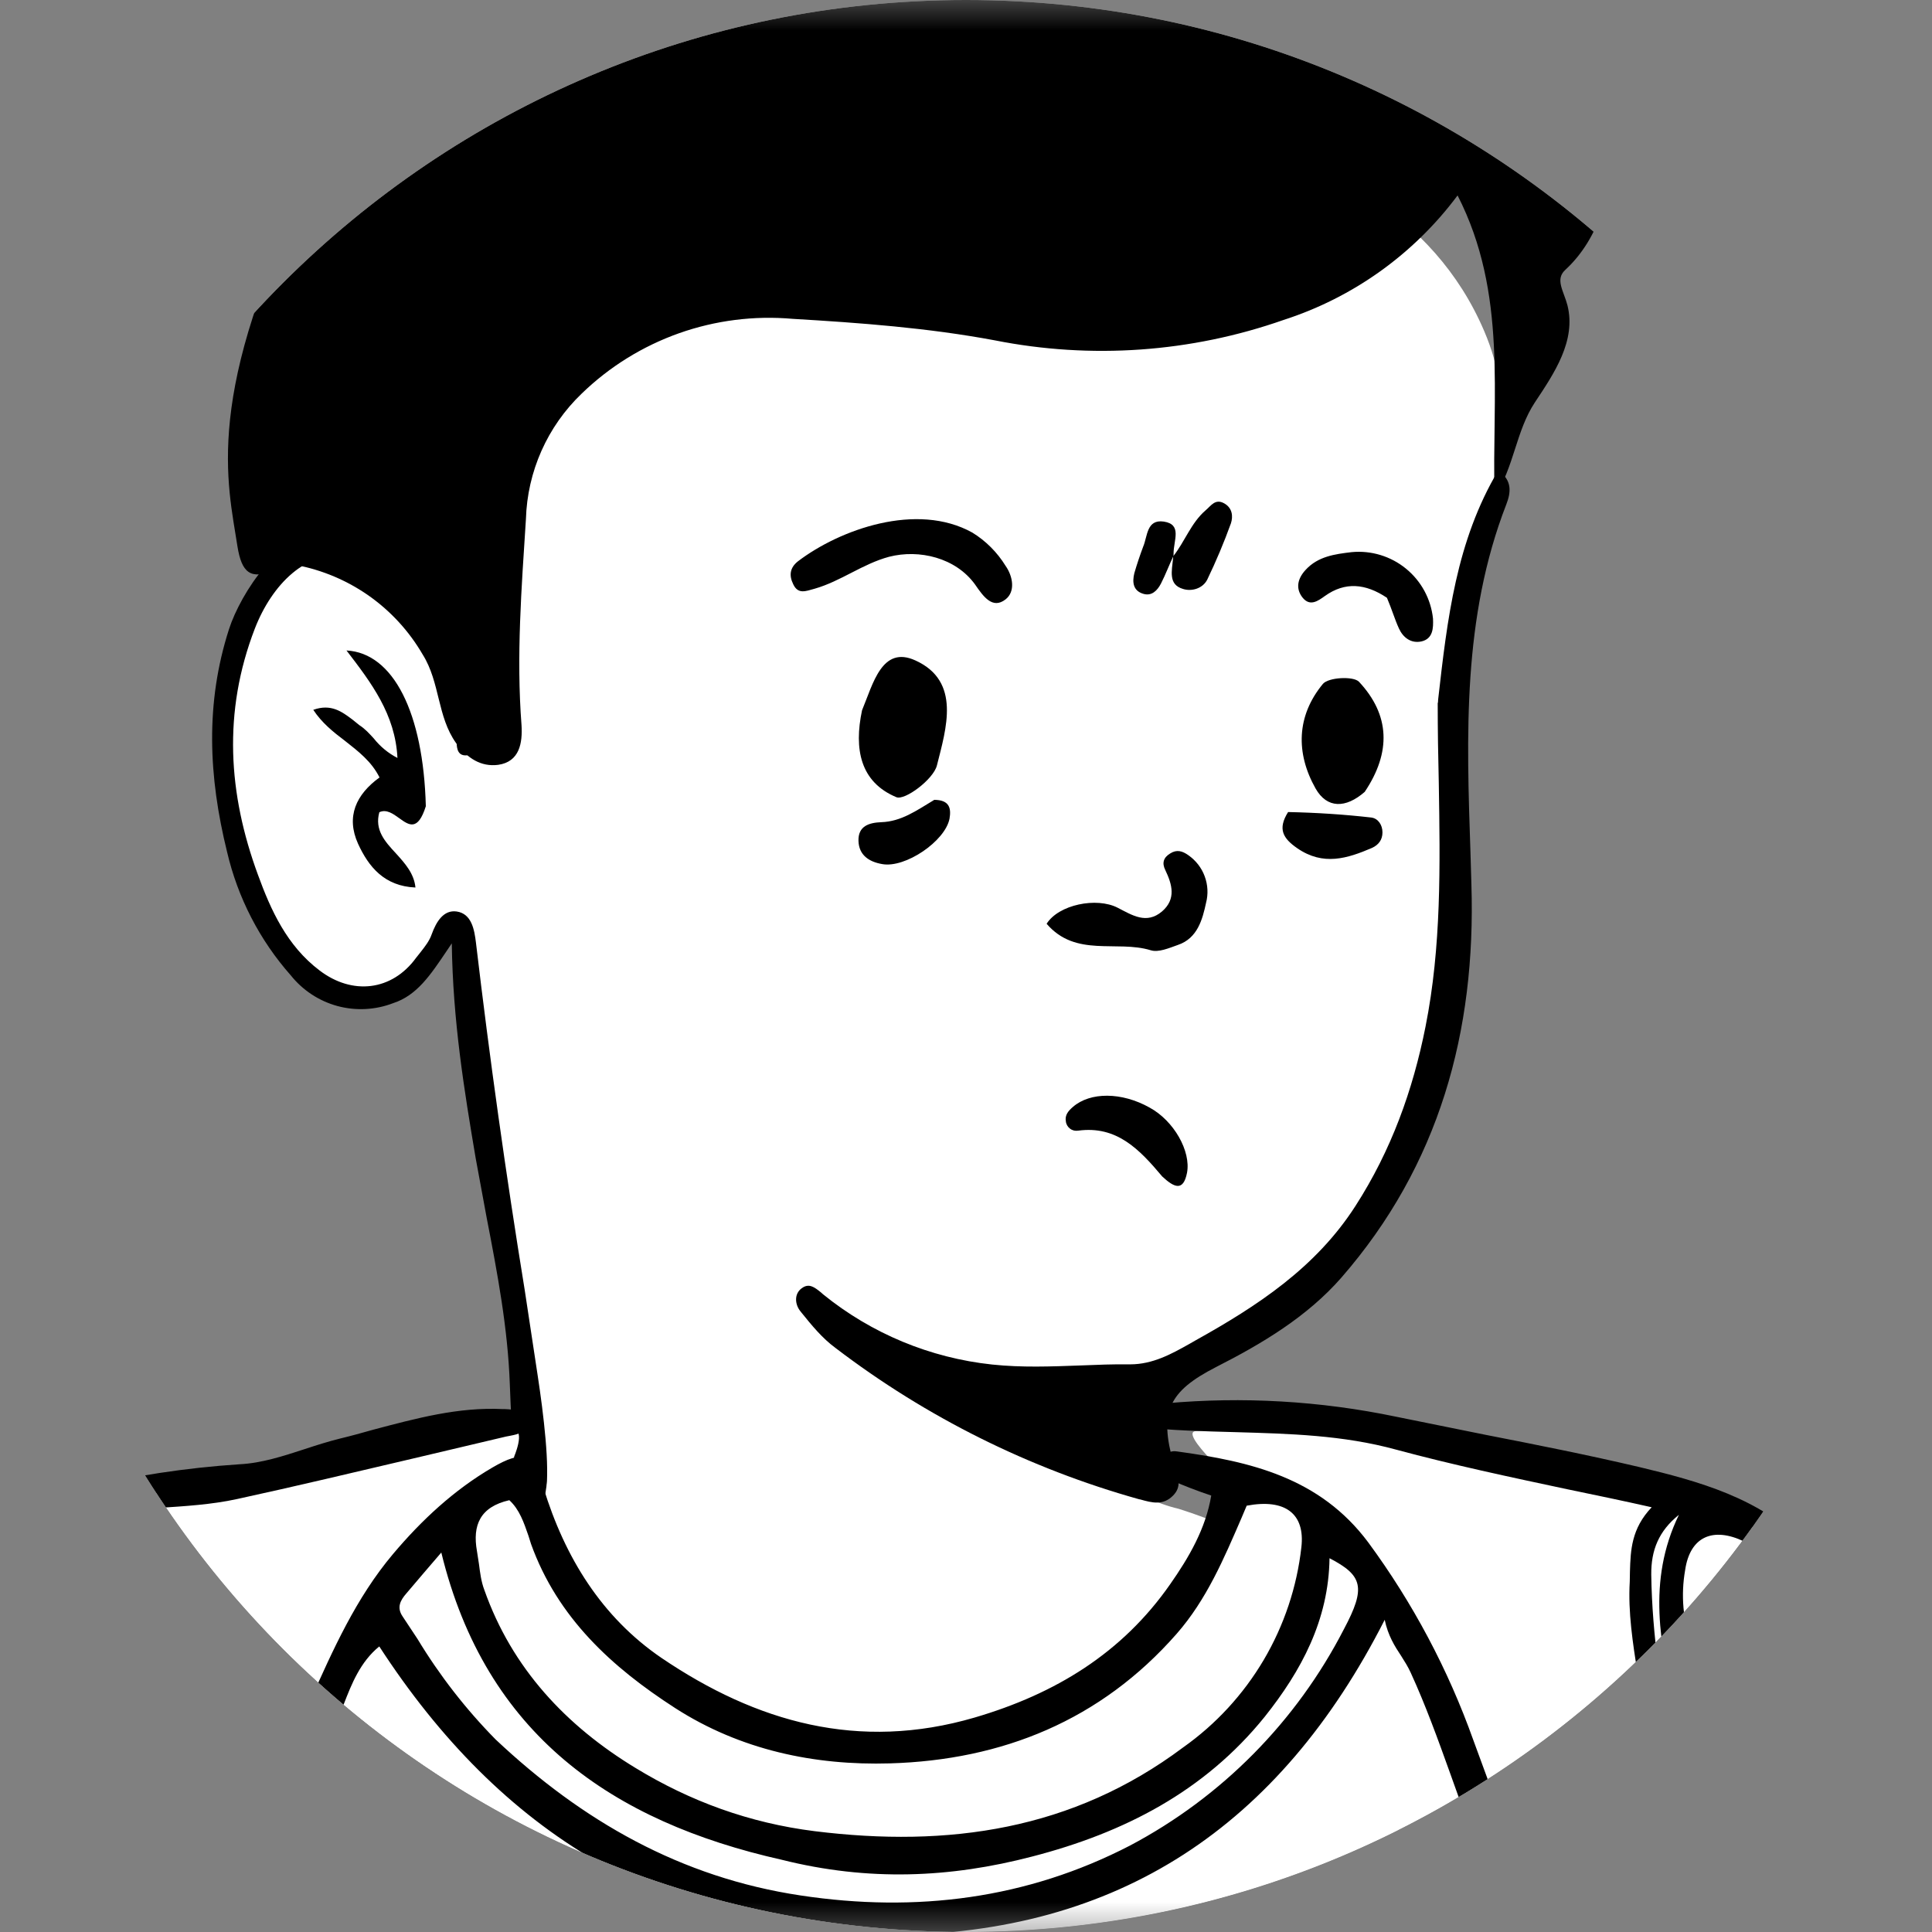 <svg width="32" height="32" viewBox="0 0 32 32" fill="none" xmlns="http://www.w3.org/2000/svg">
<rect x="0" y="0" width="32" height="32" fill="#808080" stroke="none"/>
<g clip-path="url(#clip0_43_2847)">
<mask id="mask0_43_2847" style="mask-type:luminance" maskUnits="userSpaceOnUse" x="0" y="0" width="32" height="32">
<path d="M32 0H0V32H32V0Z" fill="white"/>
</mask>
<g mask="url(#mask0_43_2847)">
<path d="M23.817 28.576C20.177 39.475 10.466 42.837 5.333 29.303C4.624 27.442 6.47 26.752 7.762 25.93C8.646 25.369 9.112 24.884 9.057 24.381C8.8 22.018 7.703 15.435 7.703 15.435L7.593 15.222C7.593 15.222 7.619 15.163 7.512 15.266C7.402 15.376 7.149 16.521 6.155 16.521C5.255 16.521 4.349 16.121 3.916 13.354C3.751 12.352 3.839 9.725 4.955 9.248C5.413 9.053 5.835 8.983 6.246 9.218C6.661 9.453 5.769 8.411 10.356 4.594C13.336 2.106 18.044 1.743 19.945 2.165C21.846 2.587 23.744 3.515 24.584 5.486C25.604 7.871 23.633 9.681 24.07 15.119C23.989 17.086 24.099 21.402 18.69 22.848C17.663 23.123 17.982 24.624 19.523 24.991C21.982 25.761 23.817 27.644 23.817 28.583" fill="white"/>
<path fill-rule="evenodd" clip-rule="evenodd" d="M23.817 11.64L23.82 11.588C23.971 10.253 24.121 8.957 24.815 7.794C25.053 7.955 25.024 8.161 24.95 8.352C24.22 10.231 24.29 12.183 24.356 14.135L24.371 14.649C24.448 17.086 23.838 19.302 22.216 21.163C21.651 21.809 20.903 22.256 20.143 22.642C19.358 23.045 19.193 23.379 19.439 24.242L19.468 24.337C19.519 24.48 19.571 24.627 19.431 24.77C19.266 24.939 19.082 24.891 18.888 24.836L18.866 24.832C17.047 24.323 15.34 23.473 13.838 22.326C13.618 22.165 13.442 21.948 13.27 21.735L13.259 21.721C13.167 21.61 13.149 21.434 13.277 21.339C13.398 21.247 13.49 21.32 13.596 21.405L13.633 21.438C14.434 22.088 15.407 22.492 16.433 22.601C16.925 22.653 17.409 22.634 17.901 22.616C18.172 22.605 18.444 22.594 18.719 22.598C19.094 22.598 19.405 22.425 19.699 22.26L19.802 22.201C20.822 21.633 21.794 20.998 22.451 19.974C23.042 19.056 23.402 18.058 23.611 17.005C23.875 15.68 23.853 14.337 23.831 12.976C23.82 12.535 23.813 12.088 23.813 11.64H23.817ZM5.343 8.873C6.147 8.81 6.591 9.284 6.969 9.838C7.417 10.515 7.698 11.288 7.791 12.095C7.809 12.231 7.827 12.374 7.747 12.509C7.582 12.532 7.567 12.399 7.563 12.304C7.545 11.544 7.207 10.884 6.87 10.245C6.628 9.787 6.275 9.343 5.717 9.232C5.086 9.104 4.506 9.673 4.22 10.414C3.688 11.794 3.78 13.152 4.272 14.488C4.484 15.071 4.752 15.665 5.292 16.073C5.835 16.488 6.492 16.414 6.892 15.864L6.965 15.772C7.039 15.677 7.112 15.585 7.149 15.478C7.226 15.265 7.347 15.067 7.563 15.097C7.813 15.133 7.857 15.401 7.883 15.611C8.11 17.533 8.379 19.45 8.69 21.361L8.906 22.785C9.002 23.412 9.112 24.315 9.039 24.697C9.034 24.724 9.03 24.75 9.027 24.777C9.013 24.88 9.005 24.961 8.873 24.979C8.694 25.009 8.616 24.906 8.591 24.744C8.506 24.121 8.481 23.878 8.444 22.924C8.411 21.999 8.239 21.089 8.062 20.176L7.879 19.185C7.688 18.055 7.501 16.91 7.483 15.625L7.409 15.735C7.13 16.15 6.906 16.488 6.51 16.616C6.216 16.729 5.893 16.745 5.589 16.663C5.285 16.58 5.015 16.403 4.818 16.157C4.301 15.573 3.938 14.869 3.761 14.11C3.453 12.862 3.398 11.647 3.794 10.418C3.985 9.827 4.664 8.777 5.343 8.877V8.873ZM6.613 13.552C6.774 13.669 6.921 13.772 7.053 13.354C7.013 11.805 6.514 10.814 5.739 10.774C6.15 11.309 6.547 11.831 6.583 12.554C6.431 12.476 6.297 12.365 6.191 12.231C6.117 12.15 6.044 12.069 5.952 12.011L5.842 11.922C5.666 11.79 5.486 11.651 5.189 11.757C5.328 11.97 5.519 12.124 5.714 12.271C5.934 12.444 6.154 12.612 6.286 12.877C5.897 13.159 5.728 13.526 5.93 13.974C6.106 14.359 6.367 14.678 6.881 14.7C6.859 14.469 6.708 14.3 6.558 14.135C6.374 13.937 6.202 13.746 6.283 13.453C6.4 13.398 6.51 13.478 6.613 13.552Z" fill="black"/>
<path d="M38.795 48.528L-9.223 48.561C-9.223 48.561 -6.548 38.275 -5.836 37.093C-5.12 35.915 -2.254 31.941 -2.287 31.266C-2.32 30.591 -2.232 28.191 -1.748 27.244C-1.263 26.29 0.278 24.994 0.88 24.895C1.482 24.803 3.511 24.712 4.777 24.392C6.043 24.077 7.214 23.684 8.502 23.684C8.711 23.684 8.509 24.143 8.509 24.143C8.509 24.143 8.575 28.631 14.557 28.913C19.016 29.123 20.491 24.598 20.491 24.598C20.491 24.598 19.511 23.724 19.808 23.703C23.317 23.402 25.155 24.187 26.219 24.392C27.203 24.583 28.025 24.583 29.008 25.28C30.135 26.077 30.715 27.886 31.977 30.657C33.419 33.835 39.1 43.475 38.795 48.55" fill="white"/>
<path fill-rule="evenodd" clip-rule="evenodd" d="M27.357 48.642C27.328 48.018 27.317 47.395 27.302 46.774C27.273 45.413 27.244 44.048 27.067 42.683C26.906 41.435 26.719 40.187 26.517 38.943C26.164 36.904 25.753 34.875 25.284 32.859C25.13 32.165 24.862 31.486 24.576 30.829C24.366 30.352 24.194 29.861 24.018 29.369C23.816 28.807 23.614 28.246 23.365 27.703C23.321 27.607 23.266 27.519 23.21 27.431C23.1 27.266 22.99 27.09 22.935 26.829C21.192 30.257 18.517 32.033 14.745 32.051C11.031 32.066 8.286 30.356 6.282 27.27C5.966 27.527 5.823 27.894 5.695 28.224L5.644 28.345C4.961 30.029 4.322 31.721 4.121 33.563C4.007 34.627 3.842 35.692 3.68 36.749L3.614 37.167C3.361 38.826 3.137 40.495 3.02 42.172C2.862 44.301 2.697 46.429 2.528 48.602C2.355 48.642 2.194 48.642 1.992 48.642C2.106 47.731 2.169 46.815 2.183 45.897C2.242 44.073 2.451 42.264 2.66 40.459L2.825 38.972C2.935 37.945 3.082 36.917 3.233 35.897C3.379 34.888 3.526 33.879 3.636 32.862C3.816 31.248 4.44 29.736 5.104 28.253L5.133 28.18C5.515 27.325 5.897 26.466 6.51 25.739C6.983 25.178 7.519 24.679 8.154 24.308C8.664 24.011 8.829 24.073 9.001 24.639C9.354 25.794 9.966 26.785 10.957 27.461C12.528 28.525 14.223 29.009 16.143 28.448C17.482 28.055 18.587 27.38 19.383 26.238C19.691 25.798 19.97 25.321 20.062 24.771C19.835 24.696 19.613 24.61 19.394 24.514V24.51C19.284 24.459 19.148 24.4 19.207 24.235C19.251 24.11 19.354 24.018 19.493 24.04C20.708 24.206 21.86 24.47 22.664 25.549C23.4 26.549 23.986 27.652 24.403 28.822L24.678 29.571C25.141 30.807 25.599 32.044 25.941 33.321C26.073 33.828 26.176 34.338 26.275 34.851L26.407 35.508L26.598 36.378C26.744 37.046 26.891 37.71 26.998 38.385C27.071 38.848 27.145 39.31 27.225 39.773C27.445 41.086 27.673 42.404 27.732 43.743C27.761 44.404 27.805 45.064 27.856 45.725C27.897 46.275 27.937 46.829 27.966 47.387C27.981 47.688 27.952 47.993 27.919 48.305L27.889 48.62C27.713 48.642 27.534 48.653 27.354 48.646L27.357 48.642ZM20.565 25.138C20.271 25.817 19.985 26.495 19.489 27.061C18.231 28.495 16.601 29.152 14.741 29.207C13.493 29.244 12.264 28.987 11.181 28.29C10.135 27.615 9.236 26.796 8.796 25.574L8.752 25.435C8.678 25.222 8.605 25.002 8.436 24.848C7.952 24.958 7.823 25.262 7.9 25.692L7.933 25.905C7.952 26.051 7.97 26.198 8.022 26.334C8.48 27.633 9.379 28.587 10.528 29.284C11.431 29.835 12.414 30.195 13.493 30.33C15.706 30.605 17.768 30.312 19.596 28.943C20.138 28.56 20.593 28.066 20.931 27.494C21.268 26.922 21.481 26.286 21.555 25.626C21.618 25.075 21.291 24.818 20.649 24.939L20.565 25.138ZM7.31 25.717C8.044 28.727 10.135 30.172 12.95 30.804C14.381 31.163 15.739 31.105 17.1 30.749C18.616 30.356 19.948 29.673 20.946 28.437C21.555 27.673 22.007 26.833 22.021 25.809C22.572 26.095 22.627 26.294 22.26 26.983C21.473 28.513 20.236 29.765 18.715 30.569C17.012 31.45 15.178 31.684 13.262 31.395C11.273 31.097 9.64 30.158 8.209 28.811C7.715 28.309 7.281 27.751 6.917 27.149L6.667 26.771C6.568 26.624 6.631 26.506 6.73 26.393C6.922 26.166 7.116 25.939 7.31 25.714V25.717Z" fill="black"/>
<path fill-rule="evenodd" clip-rule="evenodd" d="M-1.579 48.642C-1.41 48.077 -1.348 47.493 -1.285 46.906C-1.256 46.613 -1.223 46.319 -1.179 46.026L-1.08 45.365C-0.951 44.477 -0.823 43.589 -0.625 42.708L-0.445 41.952C-0.331 41.464 -0.214 40.976 -0.126 40.48C0.021 39.636 0.271 38.811 0.623 38.026C1.154 36.849 1.431 35.573 1.438 34.282C1.459 33.637 1.517 32.994 1.61 32.356C1.673 31.879 1.731 31.402 1.761 30.924C1.819 30.018 1.775 29.126 1.724 28.15C1.584 28.26 1.449 28.37 1.32 28.48C1.055 28.701 0.786 28.916 0.513 29.126C-1.065 30.315 -2.291 31.813 -3.34 33.457C-3.739 34.107 -4.104 34.777 -4.434 35.464C-4.573 35.739 -4.709 36.014 -4.852 36.286C-5.416 37.407 -5.91 38.561 -6.331 39.743C-6.405 39.956 -6.489 40.165 -6.566 40.374C-7.223 42.099 -7.88 43.831 -8.137 45.673C-8.21 46.202 -8.357 46.708 -8.5 47.218C-8.628 47.673 -8.757 48.128 -8.841 48.609C-9.043 48.646 -9.238 48.646 -9.469 48.646L-9.366 48.286C-9.058 47.203 -8.742 46.117 -8.584 44.983C-8.507 44.411 -8.342 43.846 -8.177 43.288L-8.067 42.903C-7.902 42.334 -7.689 41.783 -7.48 41.233C-7.296 40.756 -7.113 40.279 -6.959 39.783C-6.779 39.203 -6.537 38.638 -6.298 38.077C-6.206 37.868 -6.115 37.662 -6.03 37.453C-5.421 35.974 -4.658 34.569 -3.865 33.185L-3.854 33.167C-3.583 32.693 -3.304 32.209 -2.9 31.82C-2.581 31.515 -2.562 31.123 -2.544 30.73C-2.538 30.482 -2.509 30.235 -2.456 29.992C-2.272 28.829 -2.085 27.659 -1.494 26.624C-0.878 25.545 0.142 24.947 1.331 24.657C2.197 24.444 3.078 24.312 3.966 24.253C4.333 24.235 4.693 24.117 5.052 24C5.243 23.937 5.438 23.875 5.632 23.827C5.816 23.783 5.999 23.732 6.183 23.68C6.891 23.493 7.592 23.302 8.329 23.339H8.366C8.513 23.347 8.671 23.35 8.696 23.541C8.718 23.728 8.586 23.754 8.454 23.78L8.381 23.794L6.84 24.158C5.871 24.385 4.906 24.616 3.926 24.829C3.504 24.921 3.063 24.947 2.627 24.976L2.304 24.998C1.988 25.02 1.691 25.06 1.43 25.229C2.377 25.82 2.935 26.616 2.92 27.754C2.909 28.425 2.939 29.093 2.964 29.765C3.001 30.649 3.038 31.534 2.986 32.418C2.924 33.574 2.795 34.715 2.623 35.86C2.524 36.525 2.451 37.196 2.373 37.864C2.3 38.495 2.227 39.126 2.139 39.754C2.047 40.378 1.988 41.009 1.926 41.636C1.871 42.216 1.816 42.796 1.735 43.376C1.64 44.055 1.573 44.734 1.504 45.416C1.445 46.003 1.386 46.598 1.309 47.185C1.291 47.332 1.284 47.486 1.273 47.636C1.254 47.956 1.236 48.279 1.126 48.609C0.917 48.646 0.707 48.646 0.502 48.609C0.788 47.388 0.993 46.15 1.115 44.903L1.129 44.763C1.203 44.158 1.254 43.552 1.309 42.943C1.394 41.952 1.482 40.961 1.651 39.978C1.712 39.582 1.755 39.184 1.779 38.785C1.819 38.268 1.86 37.75 1.981 37.24C2.256 35.96 2.416 34.658 2.458 33.35C2.561 31.431 2.586 29.504 2.469 27.589C2.432 26.976 2.3 26.359 1.753 25.864C1.812 26.047 1.874 26.22 1.937 26.389C2.073 26.748 2.201 27.086 2.23 27.435C2.311 28.444 2.338 29.457 2.311 30.47C2.293 31.651 2.164 32.825 2.032 34L1.904 35.214C1.772 36.55 1.584 37.871 1.394 39.192L1.148 40.958C1.074 41.49 1.023 42.026 0.964 42.561C0.902 43.203 0.836 43.846 0.74 44.484C0.682 44.888 0.645 45.299 0.608 45.706C0.546 46.385 0.487 47.064 0.315 47.728C0.307 47.772 0.293 47.82 0.278 47.864C0.208 48.114 0.131 48.378 0.26 48.646C0.055 48.651 -0.15 48.638 -0.353 48.609C-0.324 48.323 -0.28 48.047 -0.236 47.776C-0.199 47.537 -0.159 47.299 -0.133 47.057C-0.082 46.554 -0.023 46.055 0.032 45.556L0.216 43.901C0.326 42.837 0.465 41.776 0.608 40.715L0.792 39.358C0.718 39.658 0.63 39.952 0.542 40.242C0.414 40.664 0.285 41.082 0.219 41.512C0.124 42.128 -0.001 42.734 -0.133 43.347C-0.298 44.136 -0.463 44.925 -0.559 45.732L-0.672 46.565C-0.792 47.252 -0.857 47.948 -0.867 48.646H-1.579V48.642ZM0.634 28.301C0.854 28.058 1.107 27.848 1.386 27.677C1.632 27.537 1.702 27.31 1.614 27.079C1.57 26.969 1.555 26.84 1.537 26.715C1.496 26.429 1.456 26.139 1.111 25.992C0.928 25.912 0.751 25.981 0.623 26.073C0.377 26.238 0.161 26.444 -0.016 26.682C-0.647 27.637 -0.995 28.708 -1.326 29.923C-0.922 29.519 -0.511 29.207 -0.104 28.892C0.146 28.701 0.392 28.51 0.634 28.304V28.301ZM-0.746 26.833C-1.105 27.699 -1.469 28.558 -1.553 29.512C-1.575 29.927 -1.72 30.326 -1.972 30.657L-1.836 29.996C-1.586 28.77 -1.337 27.541 -0.595 26.473L-0.742 26.833H-0.746ZM37.375 43.313C37.955 45.038 38.26 46.837 38.535 48.642C38.737 48.642 38.902 48.642 39.071 48.605C38.924 47.159 38.605 45.791 38.285 44.422L38.278 44.4C38.131 43.754 37.918 43.126 37.706 42.499L37.522 41.948C37.052 40.451 36.518 38.974 35.922 37.523C35.587 36.77 35.213 36.035 34.803 35.321C34.63 35.009 34.472 34.697 34.315 34.378C33.953 33.603 33.512 32.869 32.997 32.187C32.785 31.915 32.564 31.64 32.465 31.332C32.041 30.065 31.585 28.808 31.1 27.563C30.84 26.828 30.431 26.153 29.9 25.581C29.151 24.811 28.139 24.535 27.144 24.297C26.3 24.099 25.452 23.93 24.605 23.765L23.118 23.464C21.865 23.203 20.58 23.129 19.306 23.244C19.104 23.262 18.939 23.31 18.865 23.633C19.401 23.695 19.937 23.706 20.469 23.721C21.357 23.747 22.245 23.769 23.126 24.011C24.05 24.26 24.997 24.462 25.966 24.668C26.425 24.763 26.884 24.858 27.357 24.965C27.019 25.321 27.008 25.677 26.997 26.029L26.994 26.194C26.964 26.708 27.045 27.211 27.122 27.713C27.177 28.058 27.232 28.403 27.25 28.748C27.339 30.392 27.603 32.014 27.867 33.629L27.915 33.937C28.043 34.719 28.135 35.504 28.227 36.286C28.311 36.983 28.392 37.684 28.502 38.378C28.674 39.515 28.737 40.668 28.799 41.816C28.843 42.598 28.887 43.38 28.964 44.161C29.038 44.932 29.096 45.706 29.151 46.484C29.203 47.203 29.254 47.923 29.324 48.642H29.757C29.735 46.84 29.603 45.046 29.467 43.248C29.401 42.323 29.331 41.402 29.276 40.48C29.222 39.712 29.136 38.945 29.019 38.183C28.961 37.787 28.909 37.394 28.858 37.002C28.722 35.838 28.539 34.682 28.355 33.526C28.197 32.528 28.04 31.534 27.915 30.532C27.849 30.047 27.768 29.57 27.695 29.09C27.526 28.091 27.364 27.097 27.35 26.081C27.346 25.677 27.474 25.358 27.808 25.09C27.273 26.194 27.507 27.262 27.742 28.319C27.805 28.602 27.863 28.877 27.911 29.156C27.955 29.402 28.003 29.644 28.058 29.89C28.157 30.378 28.26 30.869 28.285 31.365C28.307 31.776 28.388 32.172 28.462 32.565C28.517 32.84 28.572 33.115 28.608 33.398C28.696 34.121 28.814 34.84 28.931 35.563C29.115 36.686 29.298 37.809 29.379 38.95C29.445 39.923 29.636 40.892 29.819 41.849L29.845 41.996C29.937 42.466 29.955 42.943 29.97 43.405L29.974 43.482C30.006 44.16 30.057 44.837 30.128 45.512C30.208 46.392 30.293 47.27 30.293 48.154L30.282 48.315C30.278 48.403 30.271 48.499 30.278 48.609C30.416 48.638 30.556 48.651 30.696 48.646C30.796 46.983 30.682 45.328 30.535 43.581C31.049 45.049 31.306 46.495 31.562 47.963L31.672 48.602C31.871 48.638 32.076 48.646 32.278 48.613C32.131 48.29 32.109 47.956 32.087 47.629C32.069 47.424 32.054 47.222 32.014 47.024L31.889 46.488C31.603 45.203 31.317 43.919 30.788 42.69L30.674 42.437C30.518 42.149 30.415 41.836 30.37 41.512C30.329 40.961 30.219 40.422 30.113 39.89L30.021 39.438C29.899 38.757 29.803 38.072 29.735 37.383C29.654 36.682 29.573 35.978 29.438 35.281C29.302 34.591 29.181 33.897 29.067 33.203C28.884 32.121 28.7 31.038 28.443 29.963L28.37 29.655C28.247 29.212 28.164 28.759 28.124 28.301C28.183 28.326 28.238 28.341 28.285 28.359C28.373 28.389 28.439 28.411 28.495 28.451L28.531 28.48C29.676 29.361 30.828 30.249 31.728 31.398C32.524 32.389 33.213 33.461 33.783 34.598C33.995 35.038 34.223 35.479 34.443 35.915C34.94 36.848 35.394 37.803 35.805 38.778C36.238 39.838 36.59 40.925 36.942 42.007C37.082 42.447 37.225 42.88 37.372 43.313H37.375ZM28.436 27.798C28.212 27.669 28.054 27.497 28.017 27.233C27.875 26.841 27.839 26.418 27.911 26.007C27.992 25.446 28.377 25.288 28.884 25.53C29.614 25.871 29.933 26.539 30.245 27.189C30.282 27.255 30.311 27.325 30.344 27.391C30.645 28.011 30.895 28.657 31.159 29.343L31.526 30.297L31.107 29.901C30.477 29.276 29.797 28.703 29.074 28.187C28.869 28.047 28.652 27.923 28.436 27.798Z" fill="black"/>
<path d="M5.173 2.91C7.001 -0.697 16.41 -4.055 15.65 -4.635C15.639 -4.825 15.761 -4.928 15.918 -4.972C17.57 -5.442 19.243 -5.835 20.975 -5.75C22.645 -5.669 23.918 -4.892 24.667 -3.387C25.082 -2.554 25.379 -1.658 25.328 -0.697C25.308 -0.528 25.335 -0.357 25.404 -0.202C25.474 -0.047 25.584 0.086 25.724 0.184C26.924 1.131 27.045 3.442 25.926 4.47C25.753 4.628 25.9 4.819 25.962 5.057C26.109 5.644 25.742 6.184 25.423 6.664C25.107 7.142 25.082 7.729 24.755 8.228C24.707 6.565 24.975 4.863 24.142 3.237C23.419 4.207 22.413 4.928 21.261 5.299C19.725 5.838 18.073 5.954 16.476 5.637C15.375 5.431 14.249 5.347 13.129 5.281C12.492 5.225 11.851 5.306 11.248 5.519C10.645 5.733 10.095 6.073 9.636 6.518C9.066 7.063 8.734 7.81 8.711 8.598C8.638 9.736 8.55 10.874 8.638 12.011C8.656 12.301 8.608 12.617 8.252 12.668C7.966 12.705 7.739 12.558 7.555 12.309C7.239 11.868 7.291 11.303 7.001 10.841C6.778 10.457 6.475 10.126 6.113 9.87C5.751 9.615 5.338 9.44 4.902 9.358C4.77 9.332 4.663 9.395 4.546 9.442C4.15 9.611 4.003 9.486 3.933 9.05C3.775 8.011 3.35 6.518 5.177 2.91H5.173Z" fill="black"/>
<path d="M19.25 19.486C18.869 19.032 18.494 18.642 17.859 18.727C17.836 18.731 17.811 18.73 17.788 18.725C17.764 18.719 17.742 18.709 17.723 18.694C17.704 18.68 17.688 18.662 17.676 18.641C17.664 18.62 17.656 18.597 17.654 18.573C17.635 18.47 17.694 18.4 17.771 18.334C18.057 18.085 18.578 18.085 19.041 18.345C19.445 18.565 19.727 19.068 19.661 19.424C19.599 19.74 19.448 19.67 19.25 19.486Z" fill="black"/>
<path d="M17.334 15.303C17.532 14.983 18.163 14.855 18.512 15.035C18.754 15.159 18.989 15.314 19.246 15.097C19.484 14.892 19.415 14.649 19.301 14.411C19.242 14.293 19.272 14.202 19.382 14.136C19.492 14.066 19.584 14.095 19.683 14.165C19.806 14.251 19.901 14.372 19.953 14.513C20.006 14.655 20.014 14.808 19.976 14.954C19.918 15.222 19.837 15.541 19.51 15.651C19.363 15.703 19.187 15.78 19.059 15.739C18.494 15.567 17.818 15.864 17.334 15.299V15.303Z" fill="black"/>
<path d="M21.335 13.45C21.812 13.46 22.267 13.49 22.714 13.541C22.825 13.556 22.898 13.662 22.898 13.787C22.898 13.908 22.835 13.993 22.725 14.044C22.314 14.22 21.918 14.345 21.489 14.051C21.25 13.886 21.158 13.732 21.335 13.45ZM15.47 13.248C15.727 13.248 15.757 13.387 15.727 13.56C15.654 13.934 14.993 14.382 14.612 14.312C14.395 14.275 14.226 14.165 14.219 13.927C14.212 13.681 14.395 13.626 14.597 13.618C14.927 13.607 15.177 13.427 15.47 13.251V13.248ZM14.278 11.765C14.461 11.325 14.608 10.686 15.162 10.939C15.922 11.284 15.672 12.066 15.518 12.679C15.459 12.91 14.986 13.262 14.847 13.204C14.248 12.954 14.142 12.407 14.278 11.765ZM22.604 13.116C22.289 13.391 21.98 13.394 21.79 13.06C21.459 12.473 21.474 11.857 21.911 11.328C22.002 11.218 22.417 11.196 22.509 11.292C23.023 11.842 23.045 12.459 22.604 13.116Z" fill="black"/>
<path d="M16.15 9.681C15.83 9.237 15.225 9.094 14.726 9.222C14.286 9.34 13.93 9.626 13.493 9.751C13.346 9.791 13.218 9.85 13.137 9.674C13.067 9.531 13.082 9.402 13.218 9.296C13.908 8.771 15.185 8.309 16.106 8.822C16.33 8.96 16.518 9.149 16.656 9.373C16.777 9.545 16.821 9.798 16.656 9.927C16.44 10.096 16.289 9.883 16.15 9.681ZM22.972 9.901C22.616 9.663 22.278 9.633 21.944 9.872C21.827 9.956 21.698 10.048 21.577 9.901C21.456 9.751 21.489 9.586 21.625 9.439C21.83 9.215 22.109 9.178 22.388 9.145C22.712 9.114 23.036 9.213 23.288 9.419C23.54 9.625 23.701 9.922 23.735 10.246C23.742 10.404 23.735 10.58 23.544 10.624C23.372 10.661 23.24 10.562 23.17 10.408C23.1 10.254 23.052 10.088 22.972 9.901ZM19.434 9.211C19.625 8.969 19.728 8.661 19.966 8.455C20.058 8.378 20.128 8.253 20.278 8.338C20.414 8.415 20.425 8.554 20.388 8.668C20.274 8.984 20.142 9.296 19.996 9.6C19.922 9.747 19.739 9.802 19.592 9.754C19.35 9.681 19.408 9.464 19.43 9.244V9.208L19.434 9.211Z" fill="black"/>
<path d="M19.438 9.204C19.364 9.358 19.306 9.516 19.229 9.666C19.17 9.78 19.075 9.879 18.935 9.835C18.766 9.784 18.752 9.641 18.788 9.494C18.832 9.343 18.88 9.2 18.935 9.053C19.008 8.881 18.99 8.598 19.276 8.639C19.584 8.686 19.438 8.947 19.438 9.167V9.204Z" fill="black"/>
</g>
</g>
<defs>
<clipPath id="clip0_43_2847">
<path d="M0 16C0 7.163 7.163 0 16 0C24.837 0 32 7.163 32 16C32 24.837 24.837 32 16 32C7.163 32 0 24.837 0 16Z" fill="white"/>
</clipPath>
</defs>
</svg>
